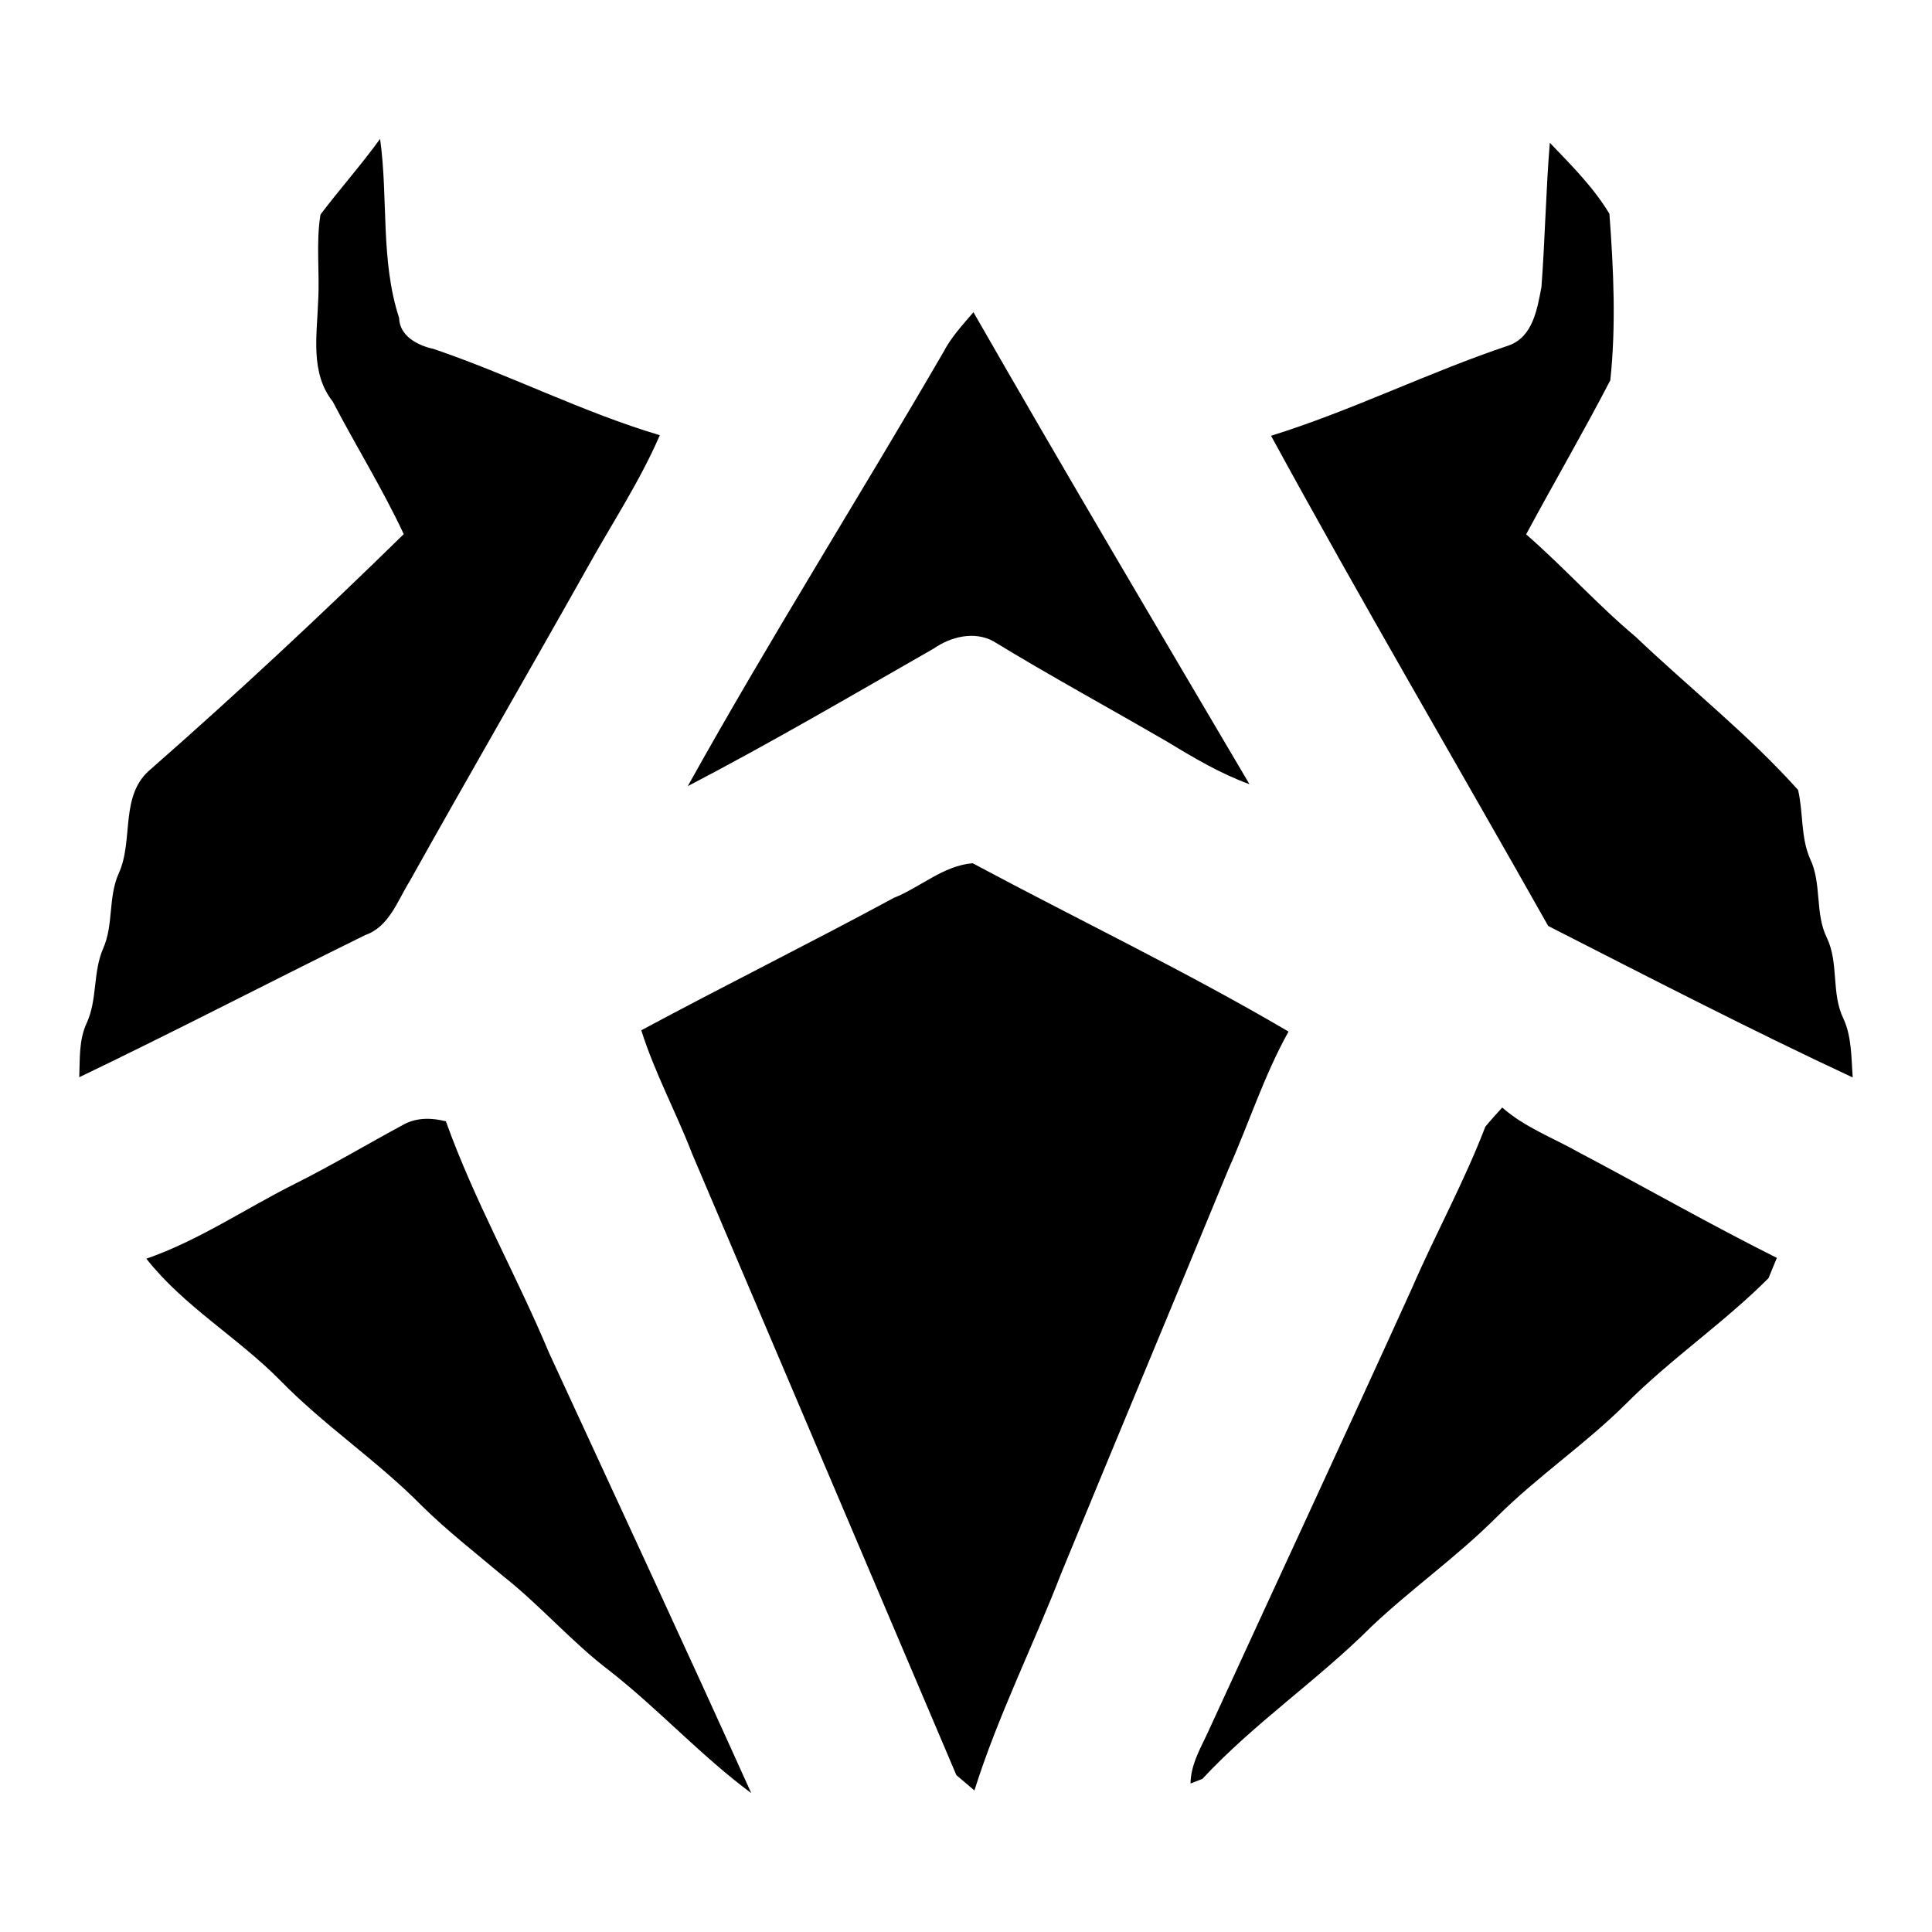 <?xml version="1.0"?>
<svg xmlns="http://www.w3.org/2000/svg" viewBox="0 0 944 1024" width="150" height="150"><path d="M129.864 113.706c10.246-13.534 21.6-26.298 31.59-40.086 4.398 31.548.086 64.248 10.074 94.856.258 9.69 9.862 14.642 18.186 16.436 40.514 13.746 78.976 33.554 120.002 45.764-10.63 24.588-25.53 47-38.506 70.394-31.164 55.454-63.054 110.482-94.088 166.02-6.49 10.46-10.886 24.078-23.522 28.518-50.63 24.888-100.748 50.97-151.592 75.346.384-9.69-.256-19.808 3.97-28.772 5.72-12.508 3.202-26.938 8.71-39.488 5.548-12.552 2.604-27.066 8.152-39.574 8.326-18.014.172-41.836 17.418-55.752 45.764-40.172 90.246-81.666 133.746-124.27-11.27-24.034-25.356-46.702-37.652-70.268-12.038-15.196-8.324-35.346-7.726-53.234.896-15.282-1.238-30.736 1.238-45.89zM781.436 75.67c-2.092 25.442-2.518 51.014-4.44 76.498-2.262 11.784-4.568 26.512-17.502 30.994-42.562 14.258-82.99 34.492-125.806 47.812 47.598 87.344 98.014 173.15 146.894 259.81 53.49 27.278 107.024 54.94 161.41 80.298-.812-10.458-.47-21.388-4.91-31.12-6.574-13.362-2.39-29.286-8.708-42.69-6.618-13.234-2.604-29.028-9.094-42.306-4.908-11.482-3.458-24.332-6.274-36.286-26.382-29.412-57.504-53.96-86.062-81.152-20.322-17.034-38.038-36.884-58.058-54.302 14.684-27.322 30.352-54.174 44.61-81.666 3.116-29.198 1.708-58.996-.47-88.238-8.41-14.046-20.278-25.828-31.59-37.652zM459.854 186.918c-44.61 76.842-92.124 152.146-135.326 229.756 44.1-22.966 87.13-48.196 130.332-72.914 9.05-6.276 21.474-9.434 31.634-3.884 30.436 18.57 61.814 35.602 92.636 53.532 13.832 8.41 27.876 16.692 43.116 22.242-49.05-83.202-98.272-166.362-146.298-250.162-5.848 6.788-11.952 13.404-16.094 21.43zm-26.168 289.01c-44.312 23.948-89.434 46.318-133.79 70.138 7.088 22.54 18.486 43.458 26.98 65.528 46.66 109.714 93.406 219.512 140.022 329.266 2.392 2.006 7.172 6.104 9.564 8.112 12.38-39.36 31.078-76.5 45.976-115.006 29.37-71.464 59.21-142.712 88.624-214.174 10.842-24.248 18.912-49.776 31.888-73.042-54.514-32.018-111.718-59.382-167.428-89.222-15.54 1.28-27.706 12.764-41.836 18.4zm313.556 121.28c-11.186 29.286-26.426 56.778-38.848 85.508-35.476 78.164-71.718 155.946-107.492 233.94-4.142 9.262-9.776 18.142-9.904 28.644 1.536-.598 4.696-1.836 6.274-2.434 27.536-29.668 61.346-52.422 89.862-80.982 21.302-20.064 45.336-37.012 66.042-57.716 21.43-21.43 46.788-38.464 68.302-59.808 23.78-23.95 51.996-42.988 75.86-66.894l4.44-10.758c-35.518-17.76-70.01-37.482-105.102-56.01-13.618-7.684-28.644-13.234-40.47-23.692-2.988 3.372-6.104 6.66-8.964 10.202zm-572.81-1.45c-19.594 10.544-38.762 22.026-58.698 31.974-26.042 13.106-50.502 29.796-78.166 39.402 19.936 25.316 48.41 41.666 70.908 64.462 23.266 23.906 51.314 42.434 74.75 66.168 13.618 13.49 28.816 25.272 43.458 37.61 19.85 15.668 36.414 35.048 56.606 50.332 25.998 20.404 48.326 44.994 74.878 64.674-35.134-77.952-71.292-155.518-107.108-233.214-17.29-41.366-39.658-80.64-54.728-122.86-7.344-1.836-14.984-2.092-21.9 1.452z"/></svg>
